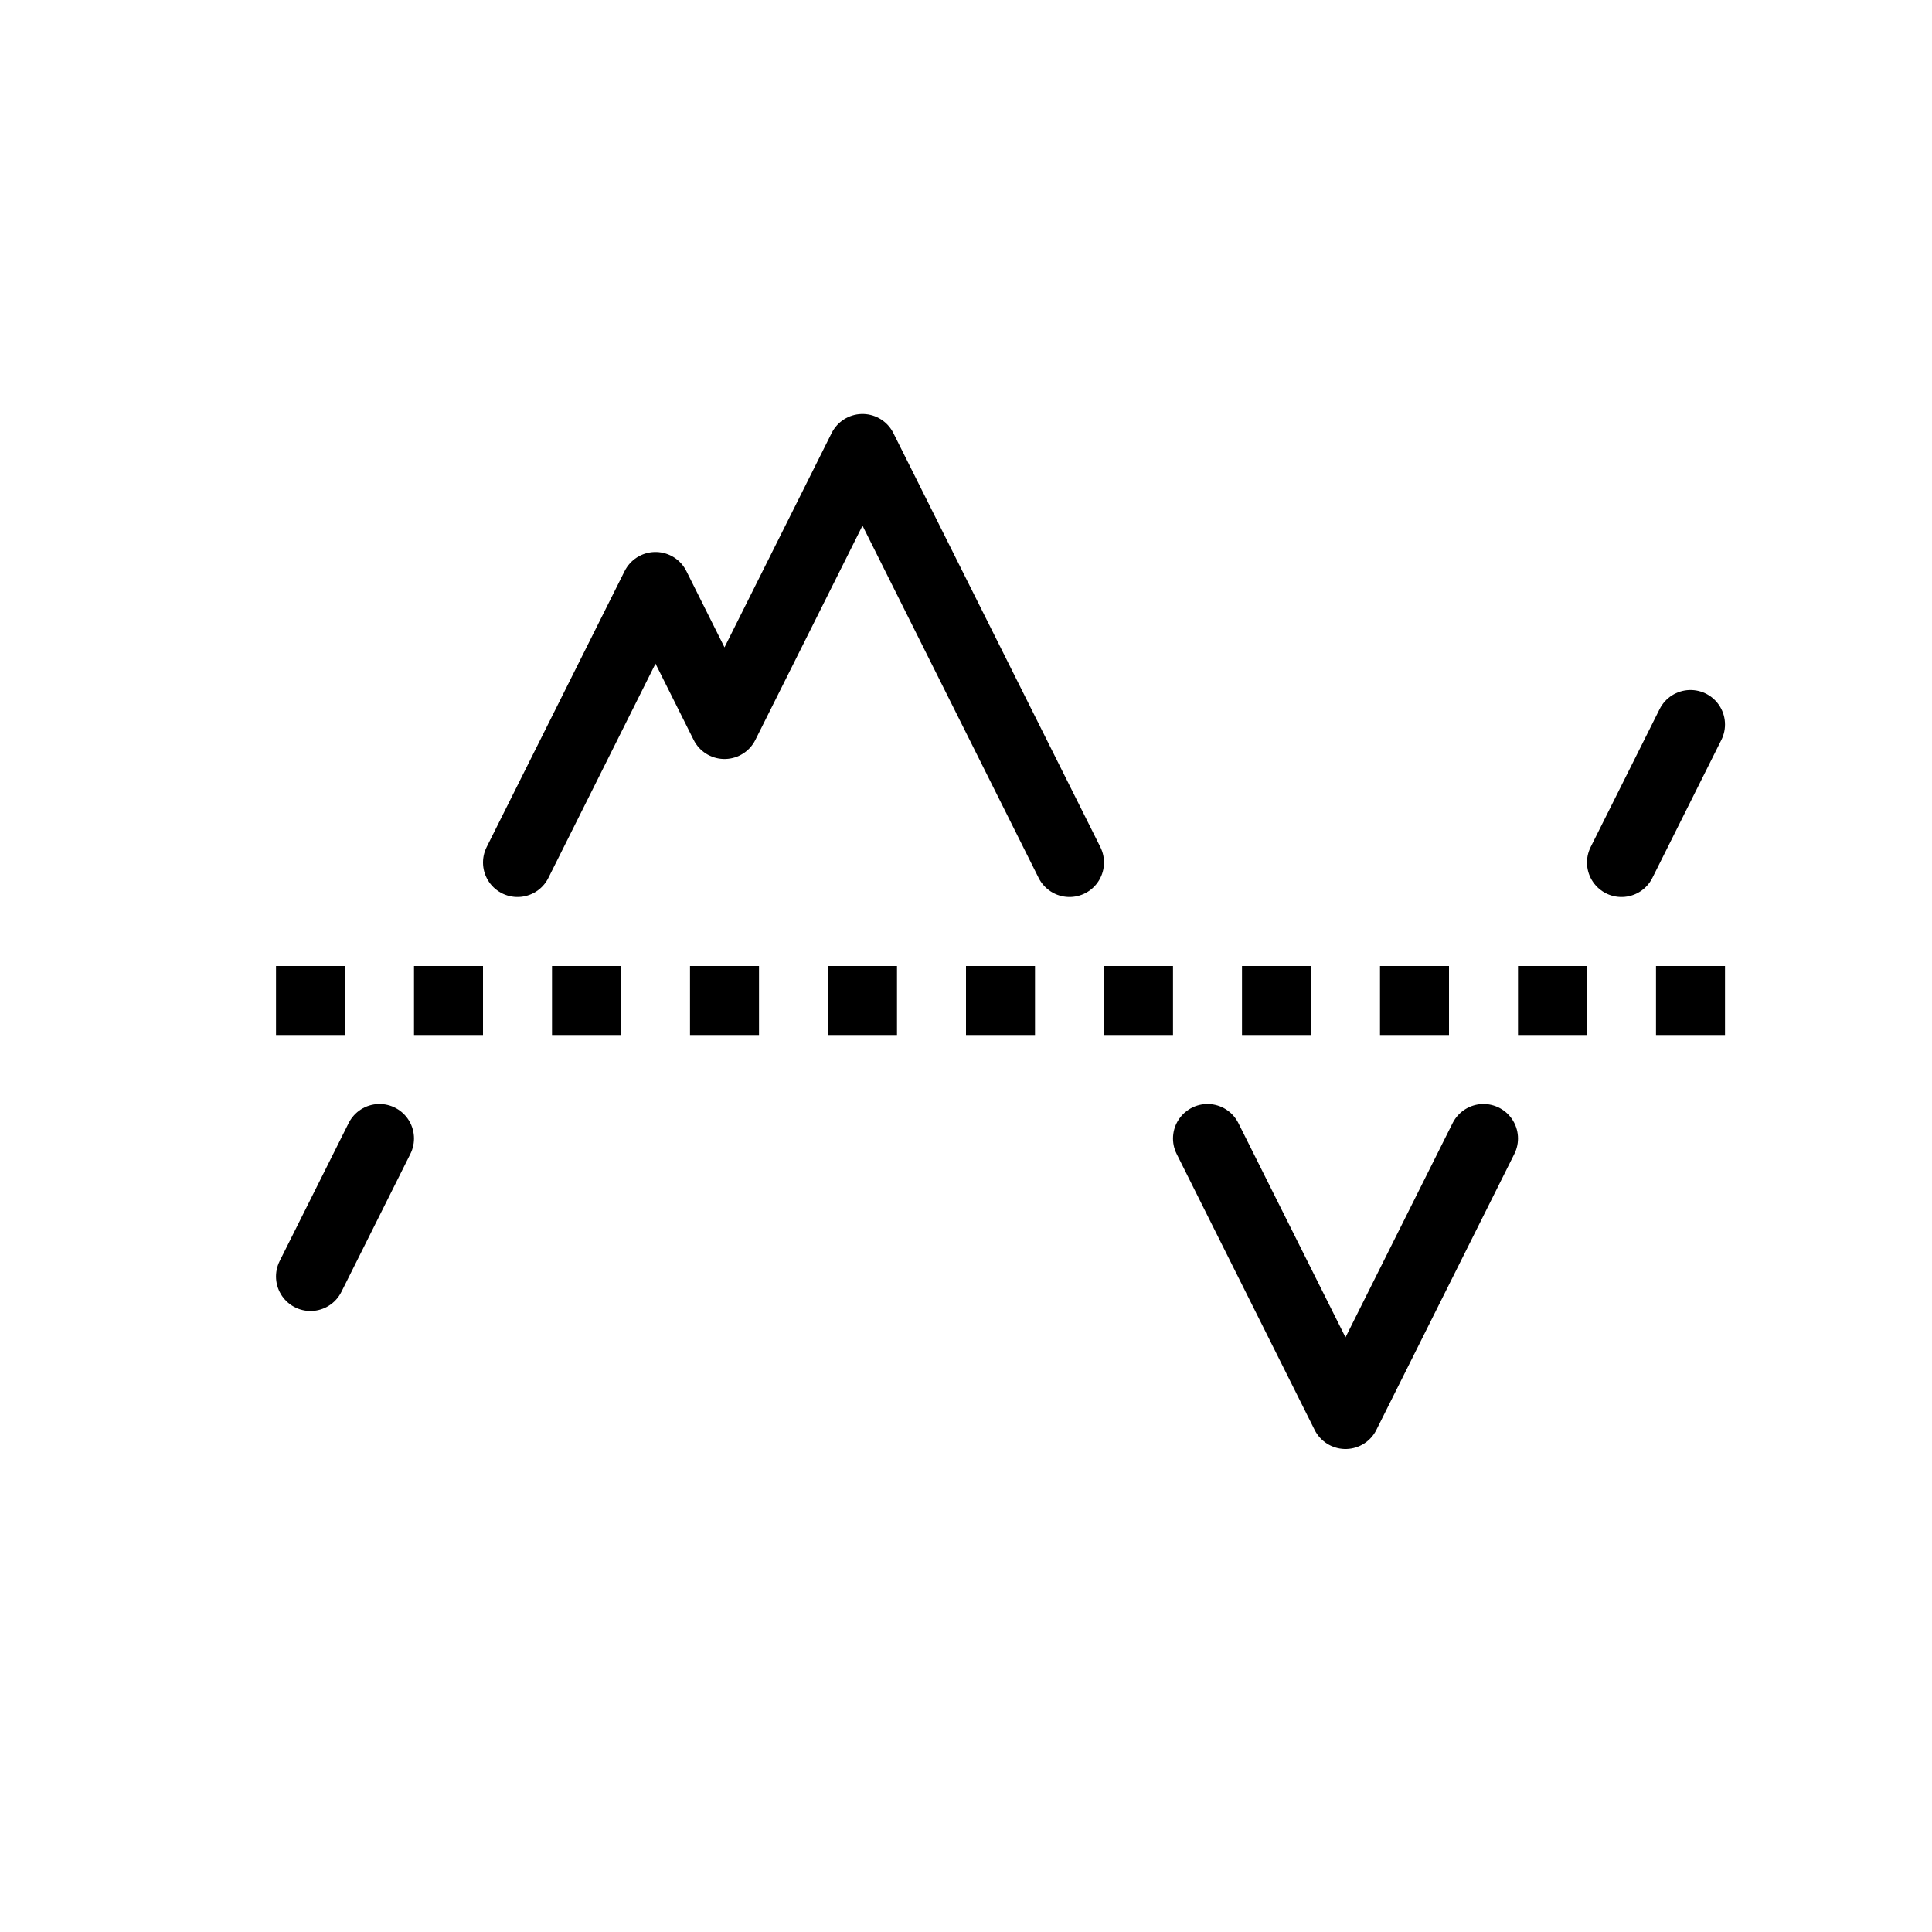 <svg xmlns="http://www.w3.org/2000/svg" viewBox="0 0 28 28" width="26" height="26">
<g fill="none" stroke="currentColor"><path stroke-dasharray="1,1" d="M4 14.5h22"></path>
<path stroke-linecap="round" stroke-linejoin="round" d="M7.5 12.5l2-4 1 2 2-4 3 6"></path>
<path stroke-linecap="round" d="M5.5 16.5l-1 2">
</path><path stroke-linecap="round" stroke-linejoin="round" d="M17.5 16.5l2 4 2-4m2-4l1-2-1 2z"></path>
</g></svg>
